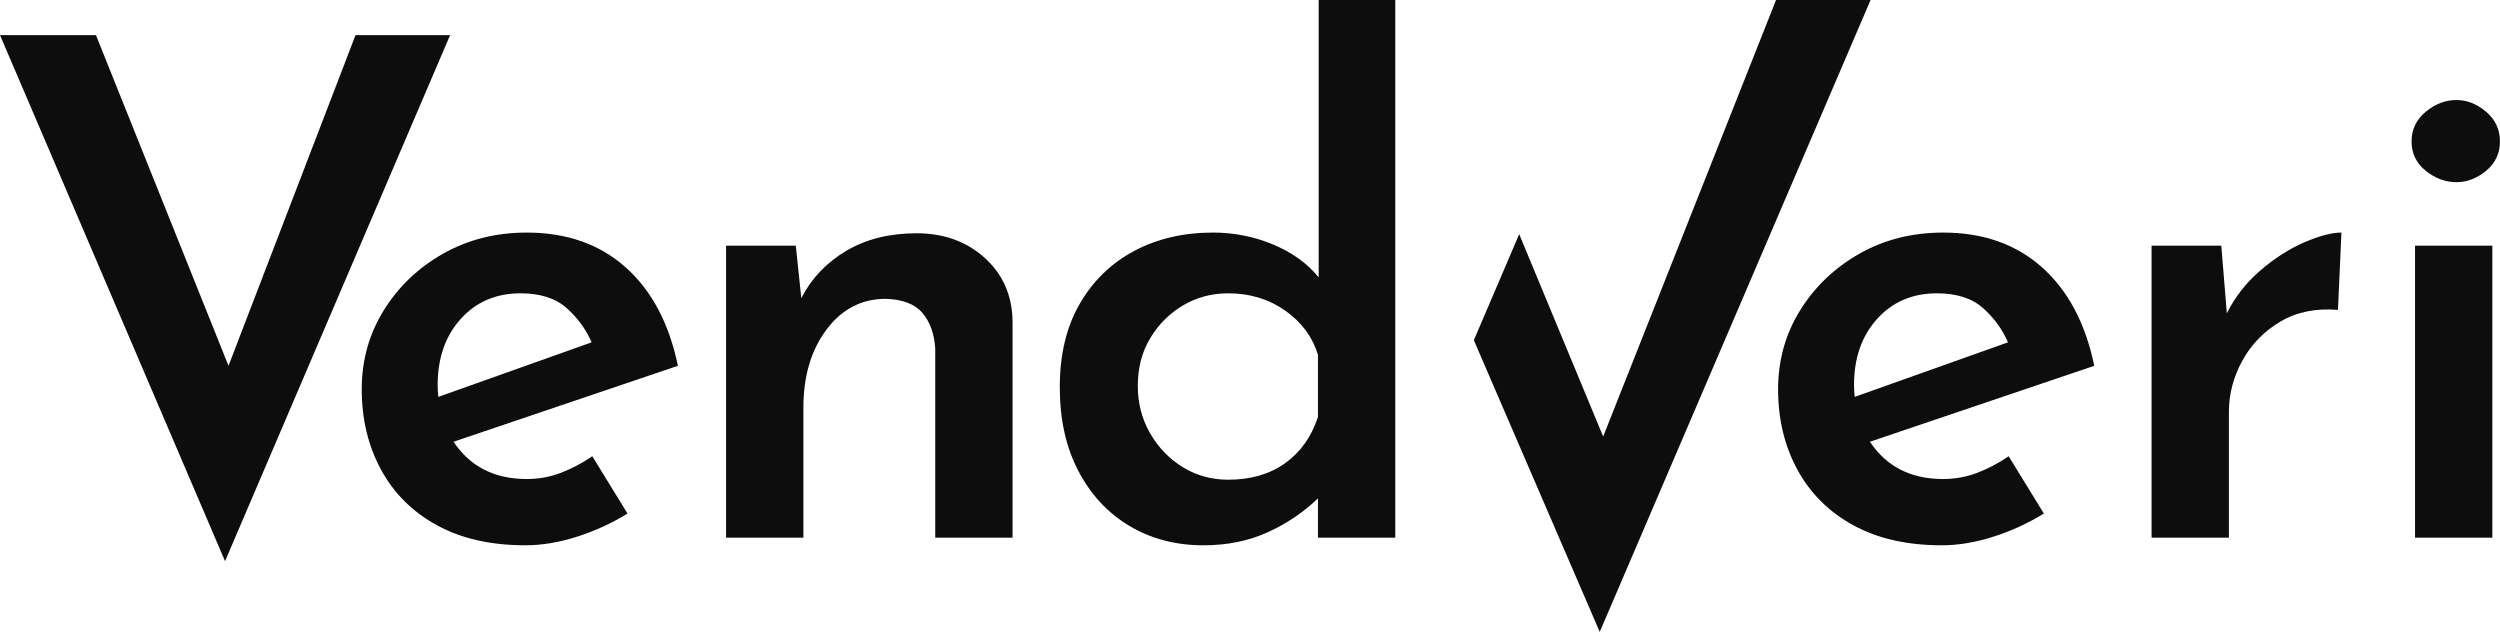 <?xml version="1.0" encoding="utf-8"?>
<!-- Generator: Adobe Illustrator 16.0.0, SVG Export Plug-In . SVG Version: 6.00 Build 0)  -->
<!DOCTYPE svg PUBLIC "-//W3C//DTD SVG 1.1//EN" "http://www.w3.org/Graphics/SVG/1.1/DTD/svg11.dtd">
<svg version="1.1" id="Layer_1" xmlns="http://www.w3.org/2000/svg" xmlns:xlink="http://www.w3.org/1999/xlink" x="0px" y="0px"
	 width="1439.928px" height="364.6px" viewBox="0 0 1439.928 364.6" enable-background="new 0 0 1439.928 364.6"
	 xml:space="preserve">
<g>
	<path fill="#0D0D0D" d="M55.271,20.236l76.341,190.457l73.159-190.457h54.473L129.62,323.22L0,20.236H55.271z"/>
	<path fill="#0D0D0D" d="M302.58,314.074c-19.88,0-36.847-3.846-50.894-11.53c-14.053-7.686-24.792-18.351-32.207-32.006
		c-7.427-13.652-11.133-29.09-11.133-46.326c0-16.699,4.238-31.87,12.721-45.524c8.48-13.648,19.88-24.518,34.197-32.604
		c14.311-8.083,30.349-12.132,48.11-12.132c23.058,0,42.08,6.698,57.056,20.084c14.976,13.389,24.984,32.272,30.02,56.657
		l-129.225,43.737c9.542,14.316,23.589,21.474,42.149,21.474c6.89,0,13.449-1.193,19.68-3.578c6.229-2.386,12.26-5.569,18.093-9.543
		l20.279,33.001c-9.015,5.564-18.688,10.011-29.026,13.321C322.062,312.414,312.122,314.074,302.58,314.074z M252.083,221.826
		c0,2.127,0.128,4.375,0.396,6.76l88.271-31.41c-3.183-7.42-7.951-13.98-14.316-19.682c-6.358-5.696-15.242-8.55-26.636-8.55
		c-14.056,0-25.517,4.908-34.394,14.712C256.519,193.466,252.083,206.189,252.083,221.826z"/>
	<path fill="#0D0D0D" d="M458.357,141.508l3.181,30.221c5.827-11.395,14.447-20.476,25.845-27.238
		c11.394-6.756,24.916-10.138,40.559-10.138c15.638,0,28.688,4.708,39.163,14.116c10.471,9.413,15.837,21.538,16.104,36.381V309.7
		h-44.532V200.754c-0.537-8.48-2.98-15.307-7.357-20.477c-4.371-5.168-11.467-7.885-21.272-8.152
		c-13.787,0-25.116,5.901-33.995,17.695c-8.884,11.799-13.322,26.838-13.322,45.127V309.7h-44.531V141.508H458.357z"/>
	<path fill="#0D0D0D" d="M693.108,314.074c-15.905,0-30.088-3.715-42.544-11.133c-12.462-7.418-22.266-17.956-29.426-31.611
		c-7.157-13.649-10.735-29.754-10.735-48.307c0-18.822,3.838-34.857,11.532-48.115c7.683-13.251,18.154-23.391,31.412-30.418
		c13.252-7.021,28.362-10.538,45.328-10.538c12.189,0,23.79,2.325,34.792,6.963c10.997,4.64,19.68,10.933,26.044,18.886V-0.439
		h44.131V309.7h-44.532v-22.663c-8.219,7.952-17.829,14.45-28.828,19.479C719.28,311.553,706.888,314.074,693.108,314.074z
		 M707.422,276.302c12.984,0,23.92-3.184,32.801-9.545c8.881-6.362,15.174-15.24,18.888-26.638v-35.787
		c-3.178-10.338-9.479-18.818-18.888-25.447c-9.412-6.623-20.344-9.94-32.801-9.94c-9.542,0-18.226,2.325-26.044,6.96
		c-7.822,4.641-14.114,10.933-18.885,18.885c-4.771,7.951-7.157,17.098-7.157,27.435c0,10.08,2.386,19.225,7.157,27.436
		c4.771,8.222,11.063,14.712,18.885,19.482C689.196,273.916,697.879,276.302,707.422,276.302z"/>
	<polygon fill="#0D0D0D" points="1077.568,-0.4 921.401,363.96 848.889,195.941 875.015,134.873 923.384,251.434 1023.108,-0.4 	"/>
	<path fill="#0D0D0D" d="M1118.362,314.074c-19.881,0-36.846-3.846-50.894-11.53c-14.052-7.686-24.791-18.351-32.206-32.006
		c-7.426-13.652-11.133-29.09-11.133-46.326c0-16.699,4.237-31.87,12.721-45.524c8.48-13.648,19.88-24.518,34.197-32.604
		c14.311-8.083,30.35-12.132,48.11-12.132c23.061,0,42.08,6.698,57.059,20.084c14.973,13.389,24.982,32.272,30.017,56.657
		l-129.225,43.737c9.546,14.316,23.592,21.474,42.149,21.474c6.89,0,13.449-1.193,19.683-3.578
		c6.225-2.386,12.257-5.569,18.089-9.543l20.278,33.001c-9.014,5.564-18.685,10.011-29.025,13.321
		C1137.845,312.414,1127.905,314.074,1118.362,314.074z M1067.864,221.826c0,2.127,0.13,4.375,0.397,6.76l88.271-31.41
		c-3.181-7.42-7.952-13.98-14.314-19.682c-6.361-5.696-15.242-8.55-26.639-8.55c-14.056,0-25.514,4.908-34.395,14.712
		C1072.304,193.466,1067.864,206.189,1067.864,221.826z"/>
	<path fill="#0D0D0D" d="M1279.407,141.508l3.181,38.967c4.771-9.541,11.264-17.822,19.486-24.852
		c8.211-7.021,16.629-12.386,25.246-16.102c8.611-3.708,15.707-5.569,21.273-5.569l-1.988,44.534
		c-12.723-1.055-23.792,1.193-33.201,6.761c-9.415,5.565-16.699,13.06-21.868,22.466c-5.17,9.412-7.752,19.283-7.752,29.62V309.7
		h-44.538V141.508H1279.407z"/>
	<path fill="#0D0D0D" d="M1388.996,81.472c0-6.891,2.717-12.587,8.149-17.101c5.433-4.505,11.336-6.759,17.695-6.759
		c6.094,0,11.795,2.254,17.098,6.759c5.302,4.514,7.954,10.21,7.954,17.101c0,6.896-2.652,12.522-7.954,16.896
		c-5.302,4.377-11.003,6.563-17.098,6.563c-6.359,0-12.262-2.186-17.695-6.563C1391.713,93.994,1388.996,88.367,1388.996,81.472z
		 M1390.987,141.508h44.533V309.7h-44.533V141.508z"/>
</g>
</svg>
